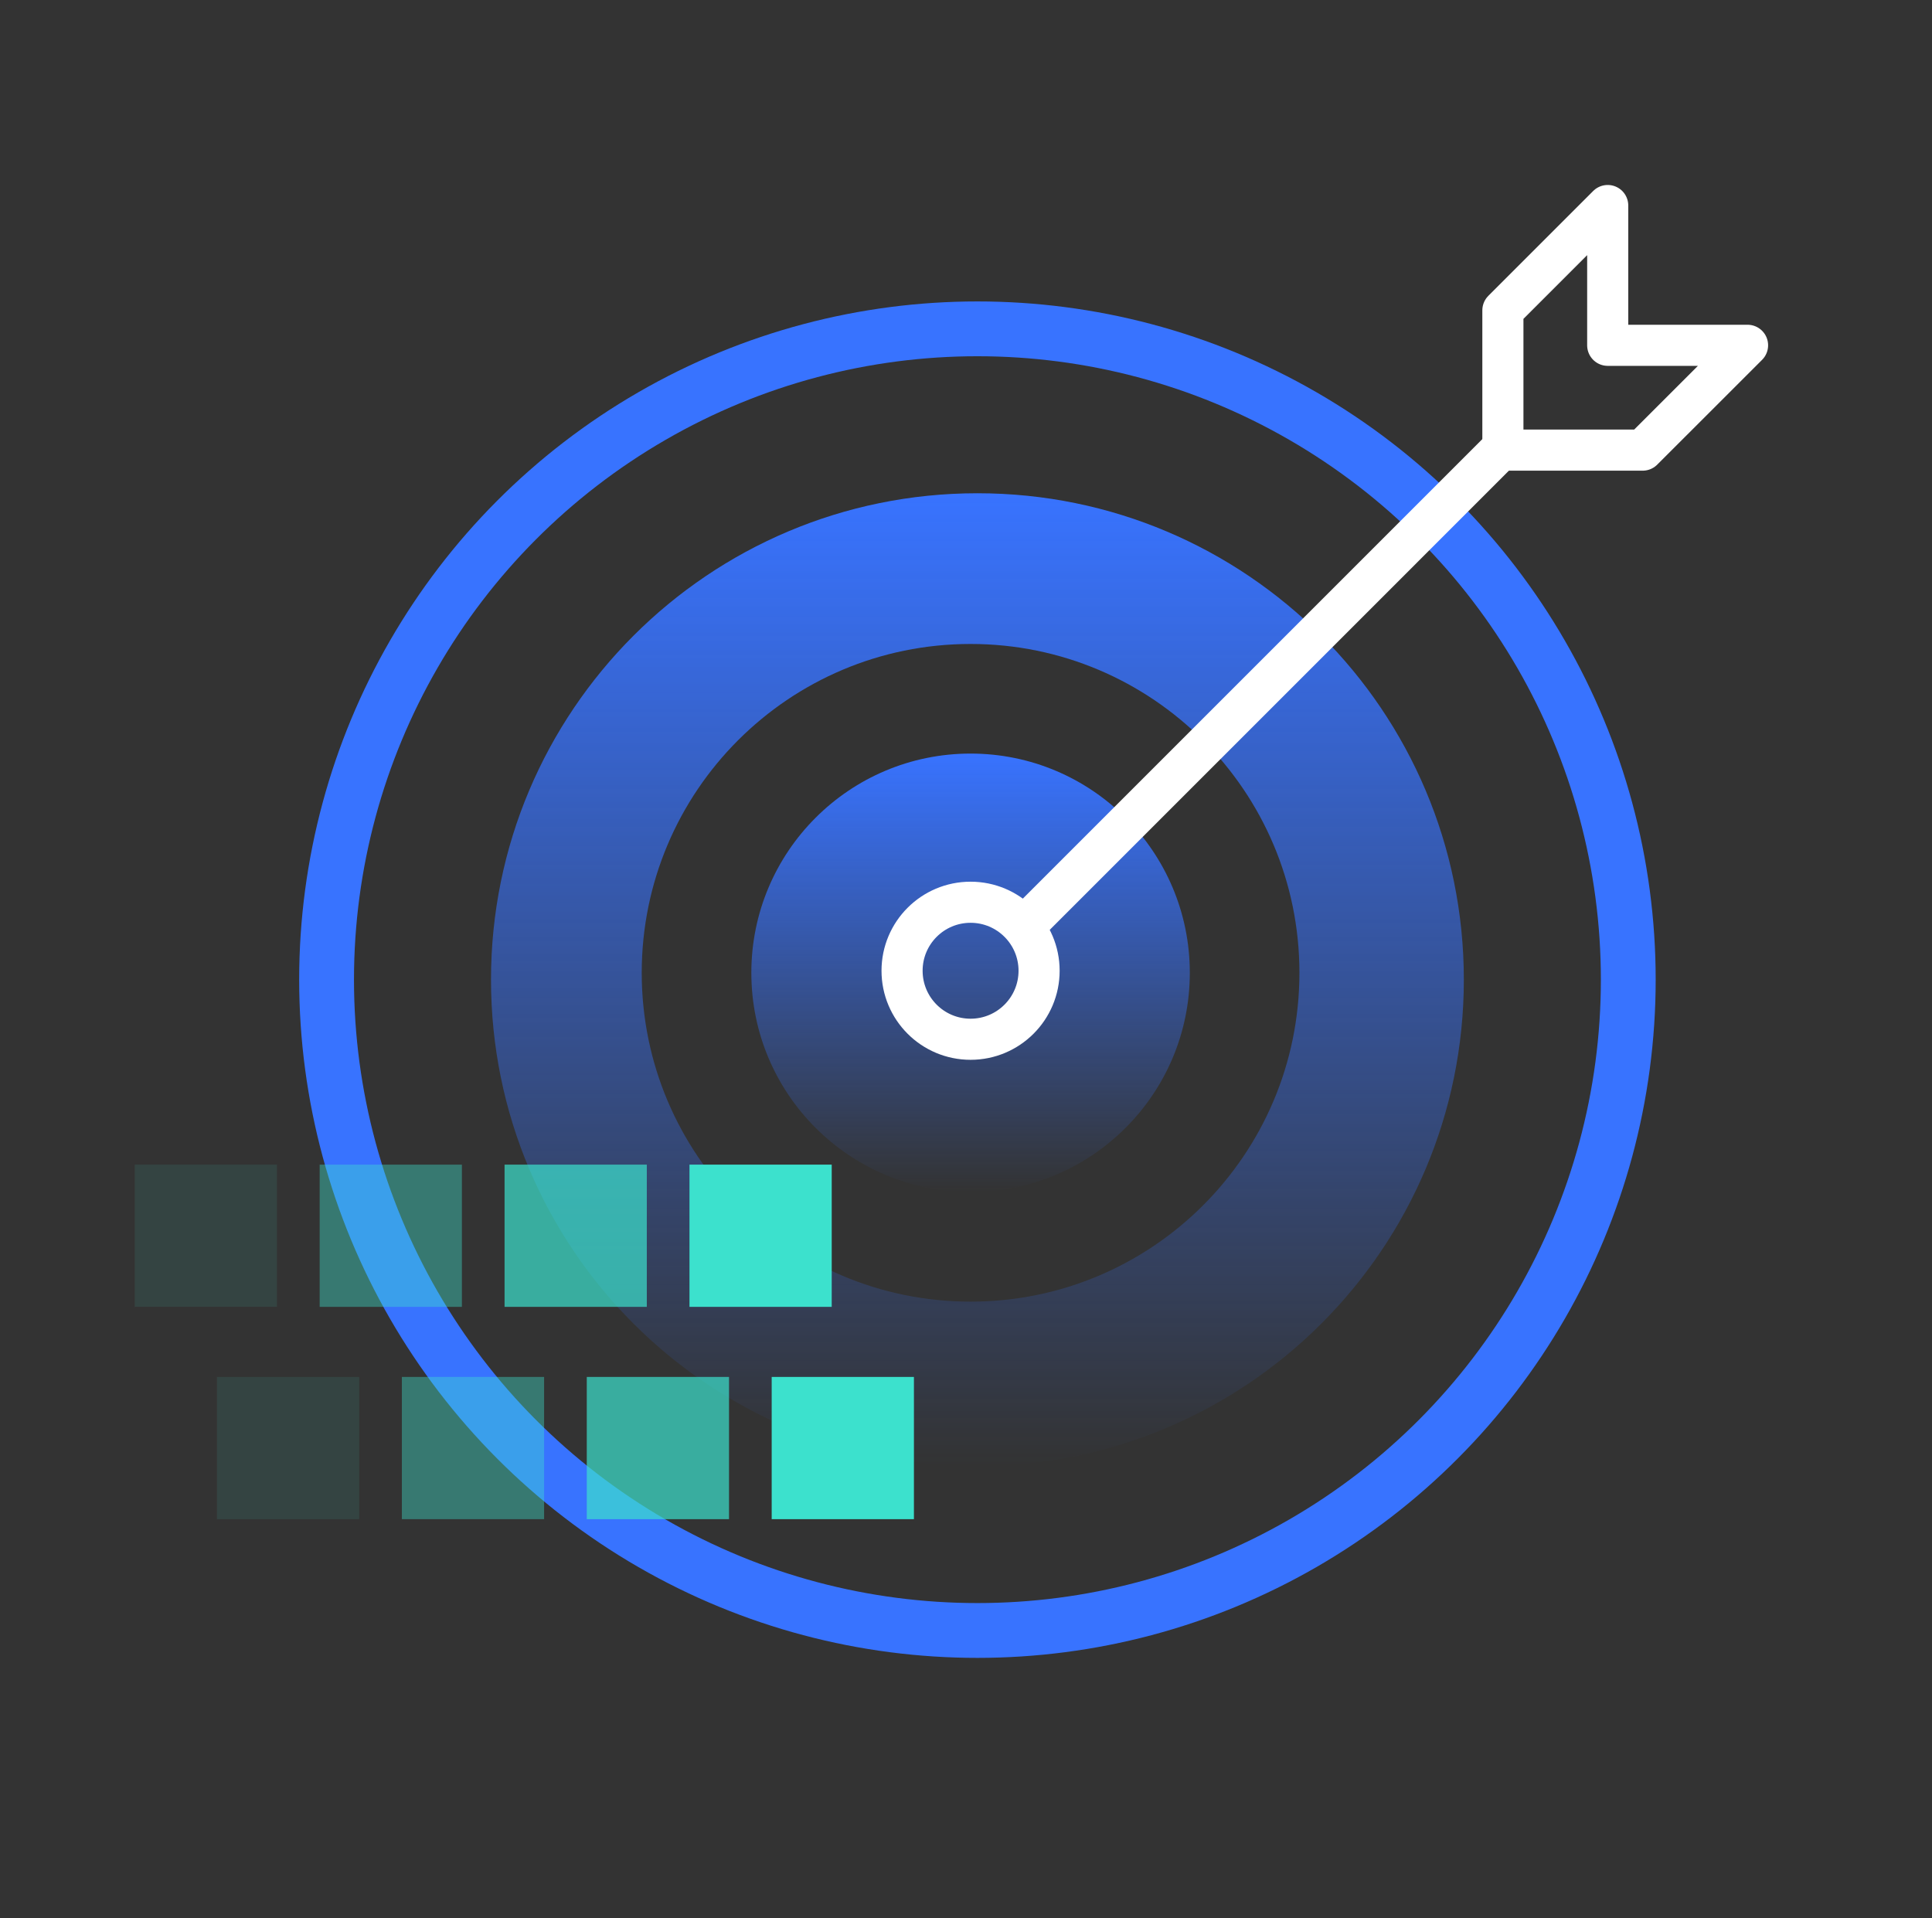 <svg viewBox="0 0 141 140" fill="none" xmlns="http://www.w3.org/2000/svg">
<rect x="0" y="0" width="141" height="140" fill="#333333" stroke="none"/>
<path fill-rule="evenodd" clip-rule="evenodd" d="M71.334 107C90.94 107 106.833 91.106 106.833 71.5C106.833 51.894 90.94 36 71.334 36C51.727 36 35.834 51.894 35.834 71.5C35.834 91.106 51.727 107 71.334 107ZM70.834 95C84.088 95 94.834 84.255 94.834 71C94.834 57.745 84.088 47 70.834 47C57.579 47 46.834 57.745 46.834 71C46.834 84.255 57.579 95 70.834 95Z" fill="url(#paint0_linear_102_271)"/>
<circle cx="71.334" cy="71.5" r="47.5" stroke="#3873FF" stroke-width="4"/>
<circle cx="70.834" cy="71" r="16" fill="url(#paint1_linear_102_271)"/>
<path d="M74.834 67.52L110.003 32.35" stroke="white" stroke-width="3" stroke-linecap="round"/>
<path fill-rule="evenodd" clip-rule="evenodd" d="M70.834 75.85C68.072 75.85 65.834 73.611 65.834 70.85C65.834 68.088 68.072 65.85 70.834 65.85C73.595 65.85 75.834 68.088 75.834 70.85C75.834 73.611 73.595 75.85 70.834 75.85Z" stroke="white" stroke-width="3"/>
<path fill-rule="evenodd" clip-rule="evenodd" d="M119.885 32.852H109.683V22.65L117.333 15V25.202H127.539L119.885 32.852Z" stroke="white" stroke-width="3" stroke-linejoin="round"/>
<rect opacity="0.1" x="15.834" y="110.876" width="10.381" height="10.381" transform="rotate(-90 15.834 110.876)" fill="#3CE1CD"/>
<rect opacity="0.1" x="9.834" y="95.381" width="10.381" height="10.381" transform="rotate(-90 9.834 95.381)" fill="#3CE1CD"/>
<rect opacity="0.4" x="29.329" y="110.876" width="10.381" height="10.381" transform="rotate(-90 29.329 110.876)" fill="#3CE1CD"/>
<rect opacity="0.4" x="23.329" y="95.381" width="10.381" height="10.381" transform="rotate(-90 23.329 95.381)" fill="#3CE1CD"/>
<rect opacity="0.7" x="42.824" y="110.876" width="10.381" height="10.381" transform="rotate(-90 42.824 110.876)" fill="#3CE1CD"/>
<rect opacity="0.7" x="36.824" y="95.381" width="10.381" height="10.381" transform="rotate(-90 36.824 95.381)" fill="#3CE1CD"/>
<rect x="56.319" y="110.876" width="10.381" height="10.381" transform="rotate(-90 56.319 110.876)" fill="#3CE1CD"/>
<rect x="50.319" y="95.381" width="10.381" height="10.381" transform="rotate(-90 50.319 95.381)" fill="#3CE1CD"/>
<defs>
<linearGradient id="paint0_linear_102_271" x1="71.334" y1="36" x2="71.334" y2="107" gradientUnits="userSpaceOnUse">
<stop stop-color="#3873FF"/>
<stop offset="1" stop-color="#3873FF" stop-opacity="0"/>
</linearGradient>
<linearGradient id="paint1_linear_102_271" x1="70.834" y1="55" x2="70.834" y2="87" gradientUnits="userSpaceOnUse">
<stop stop-color="#3873FF"/>
<stop offset="1" stop-color="#3873FF" stop-opacity="0"/>
</linearGradient>
</defs>
</svg>
